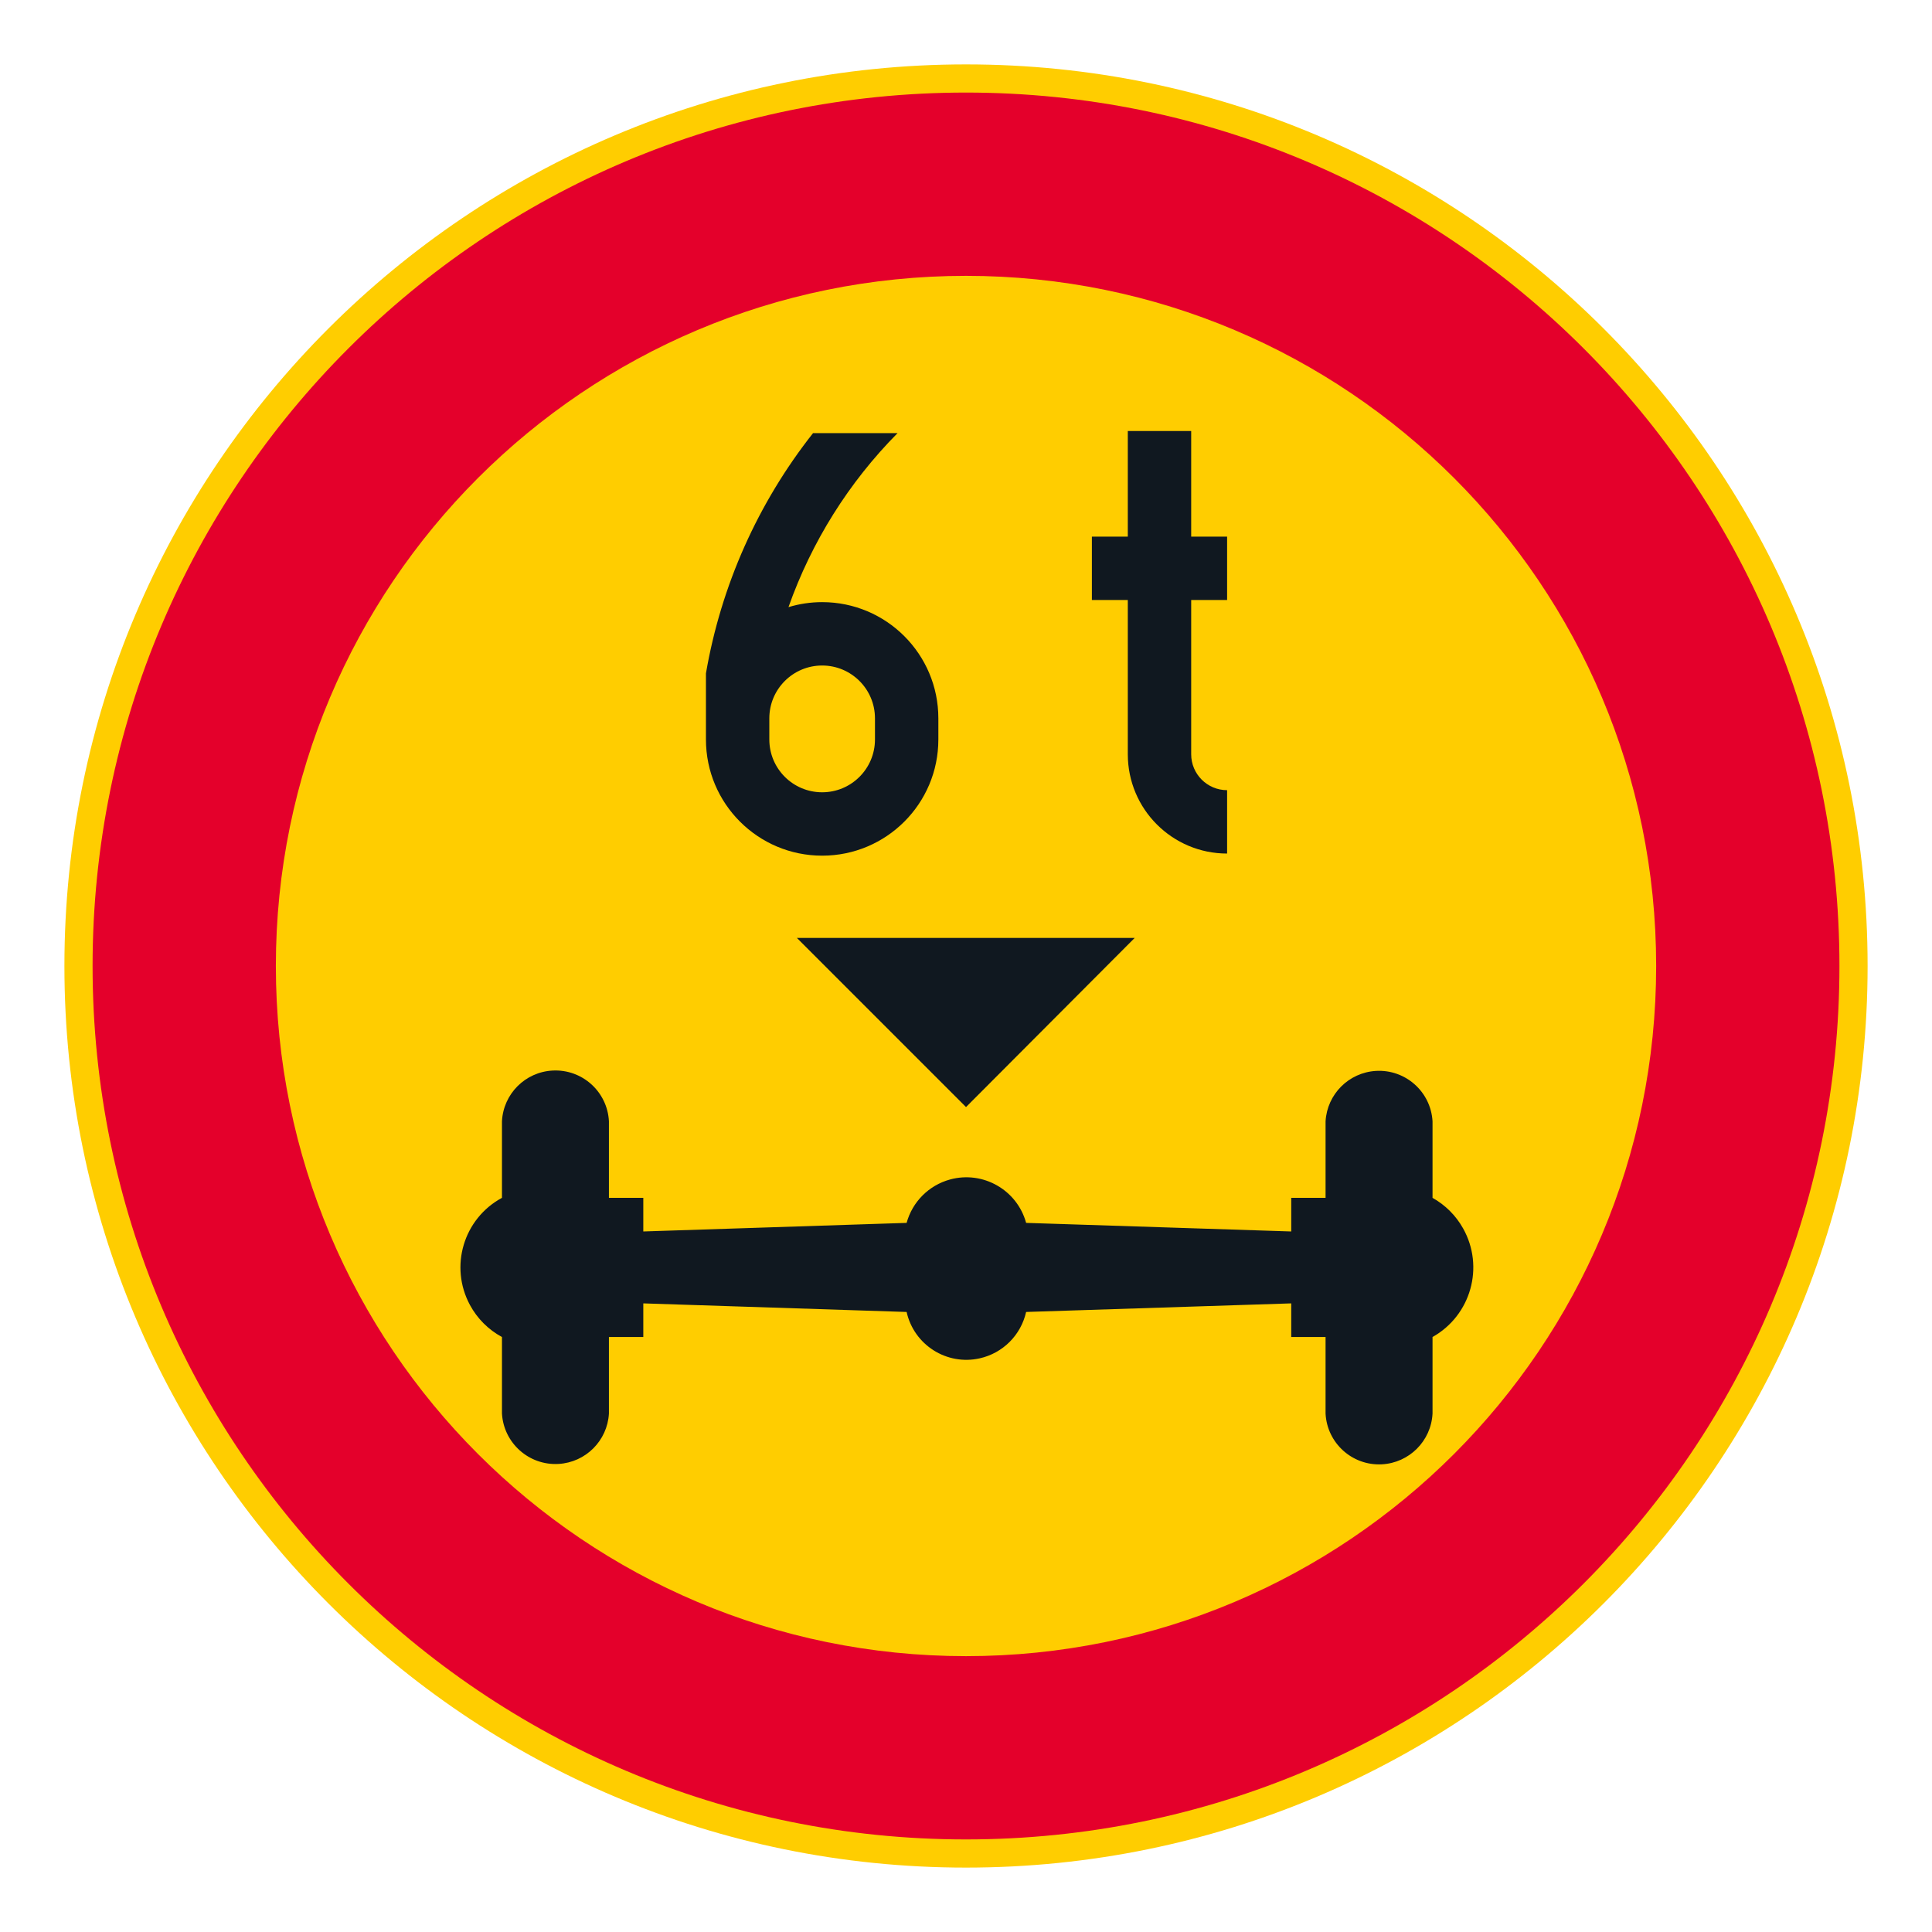 <?xml version="1.0" encoding="iso-8859-1"?>
<!-- Generator: Adobe Illustrator 16.0.0, SVG Export Plug-In . SVG Version: 6.00 Build 0)  -->
<!DOCTYPE svg PUBLIC "-//W3C//DTD SVG 1.1//EN" "http://www.w3.org/Graphics/SVG/1.1/DTD/svg11.dtd">
<svg version="1.1" id="Layer_1" xmlns="http://www.w3.org/2000/svg" xmlns:xlink="http://www.w3.org/1999/xlink" x="0px" y="0px"
	 width="425.197px" height="425.196px" viewBox="0 0 425.197 425.196" style="enable-background:new 0 0 425.197 425.196;"
	 xml:space="preserve">
<g id="CIRCLE_1_">
	<path style="fill:#FFCD00;" d="M411.023,212.596c0-109.586-88.836-198.423-198.423-198.423
		c-109.588,0-198.425,88.837-198.425,198.423c0,109.589,88.837,198.428,198.425,198.428
		C322.187,411.023,411.023,322.185,411.023,212.596L411.023,212.596z"/>
</g>
<g id="ELLIPSE">
	<path style="fill:#E4002B;" d="M404.826,212.596c0-106.16-86.066-192.224-192.226-192.224
		c-106.161,0-192.224,86.063-192.224,192.224c0,106.165,86.063,192.227,192.224,192.227
		C318.759,404.822,404.826,318.761,404.826,212.596"/>
</g>
<g id="ELLIPSE_1_">
	<path style="fill:#FFCD00;" d="M364.49,212.596c0-83.885-68.004-151.888-151.89-151.888c-83.886,0-151.89,68.002-151.89,151.888
		c0,83.886,68.004,151.891,151.89,151.891C296.486,364.486,364.49,296.481,364.49,212.596"/>
</g>
<g id="LWPOLYLINE_3_">
	<path style="fill:#101820;" d="M134.013,263.621V246.77c-0.333-6.501-5.872-11.497-12.377-11.163
		c-6.034,0.308-10.855,5.128-11.163,11.163v16.852c-8.462,4.568-11.616,15.125-7.043,23.587c1.607,2.982,4.06,5.432,7.043,7.043
		v16.852c0.385,6.5,5.958,11.462,12.462,11.082c5.966-0.351,10.728-5.111,11.078-11.082v-16.852h7.565v-7.402l57.952,1.889
		c1.624,7.266,8.83,11.834,16.086,10.206c5.094-1.137,9.068-5.111,10.215-10.206l58.346-1.889v7.402h7.555v16.852
		c0.334,6.5,5.873,11.501,12.377,11.167c6.035-0.312,10.855-5.137,11.164-11.167v-16.852c8.463-4.744,11.471-15.445,6.727-23.903
		c-1.572-2.816-3.906-5.146-6.727-6.727V246.77c-0.377-6.501-5.957-11.463-12.453-11.082c-5.975,0.351-10.736,5.115-11.088,11.082
		v16.852h-7.555v7.401l-58.346-1.889c-1.992-7.261-9.496-11.535-16.753-9.548c-4.65,1.273-8.274,4.902-9.548,9.548l-57.952,1.889
		v-7.401H134.013z"/>
</g>
<g id="LWPOLYLINE_4_">
	<polygon style="fill:#101820;" points="249.73,206.416 212.6,243.645 175.375,206.416 	"/>
</g>
<g id="LWPOLYLINE_9_">
	<path style="fill:#101820;" d="M262.158,118.105h7.906v13.947h-7.906v33.947c0,4.363,3.539,7.902,7.906,7.902v13.949
		c-12.068,0-21.855-9.782-21.855-21.852v-33.947h-7.906v-13.947h7.906v-23.25h13.949V118.105z"/>
</g>
<g id="LWPOLYLINE_11_">
	<path style="fill:#101820;" d="M155.365,162.742v-14.543c3.325-19.317,11.428-37.498,23.574-52.879h18.6
		c-10.728,10.838-18.925,23.916-24.01,38.297c2.402-0.727,4.898-1.099,7.411-1.099c14.129,0,25.574,11.45,25.574,25.574v4.65
		c0,14.125-11.445,25.574-25.574,25.574C166.819,188.316,155.365,176.867,155.365,162.742z"/>
</g>
<g id="LWPOLYLINE_10_">
	<path style="fill:#FFCD00;" d="M169.314,162.742c0,6.424,5.206,11.625,11.625,11.625s11.625-5.201,11.625-11.625v-4.65
		c0-6.419-5.206-11.625-11.625-11.625s-11.625,5.206-11.625,11.625V162.742z"/>
</g>
</svg>
